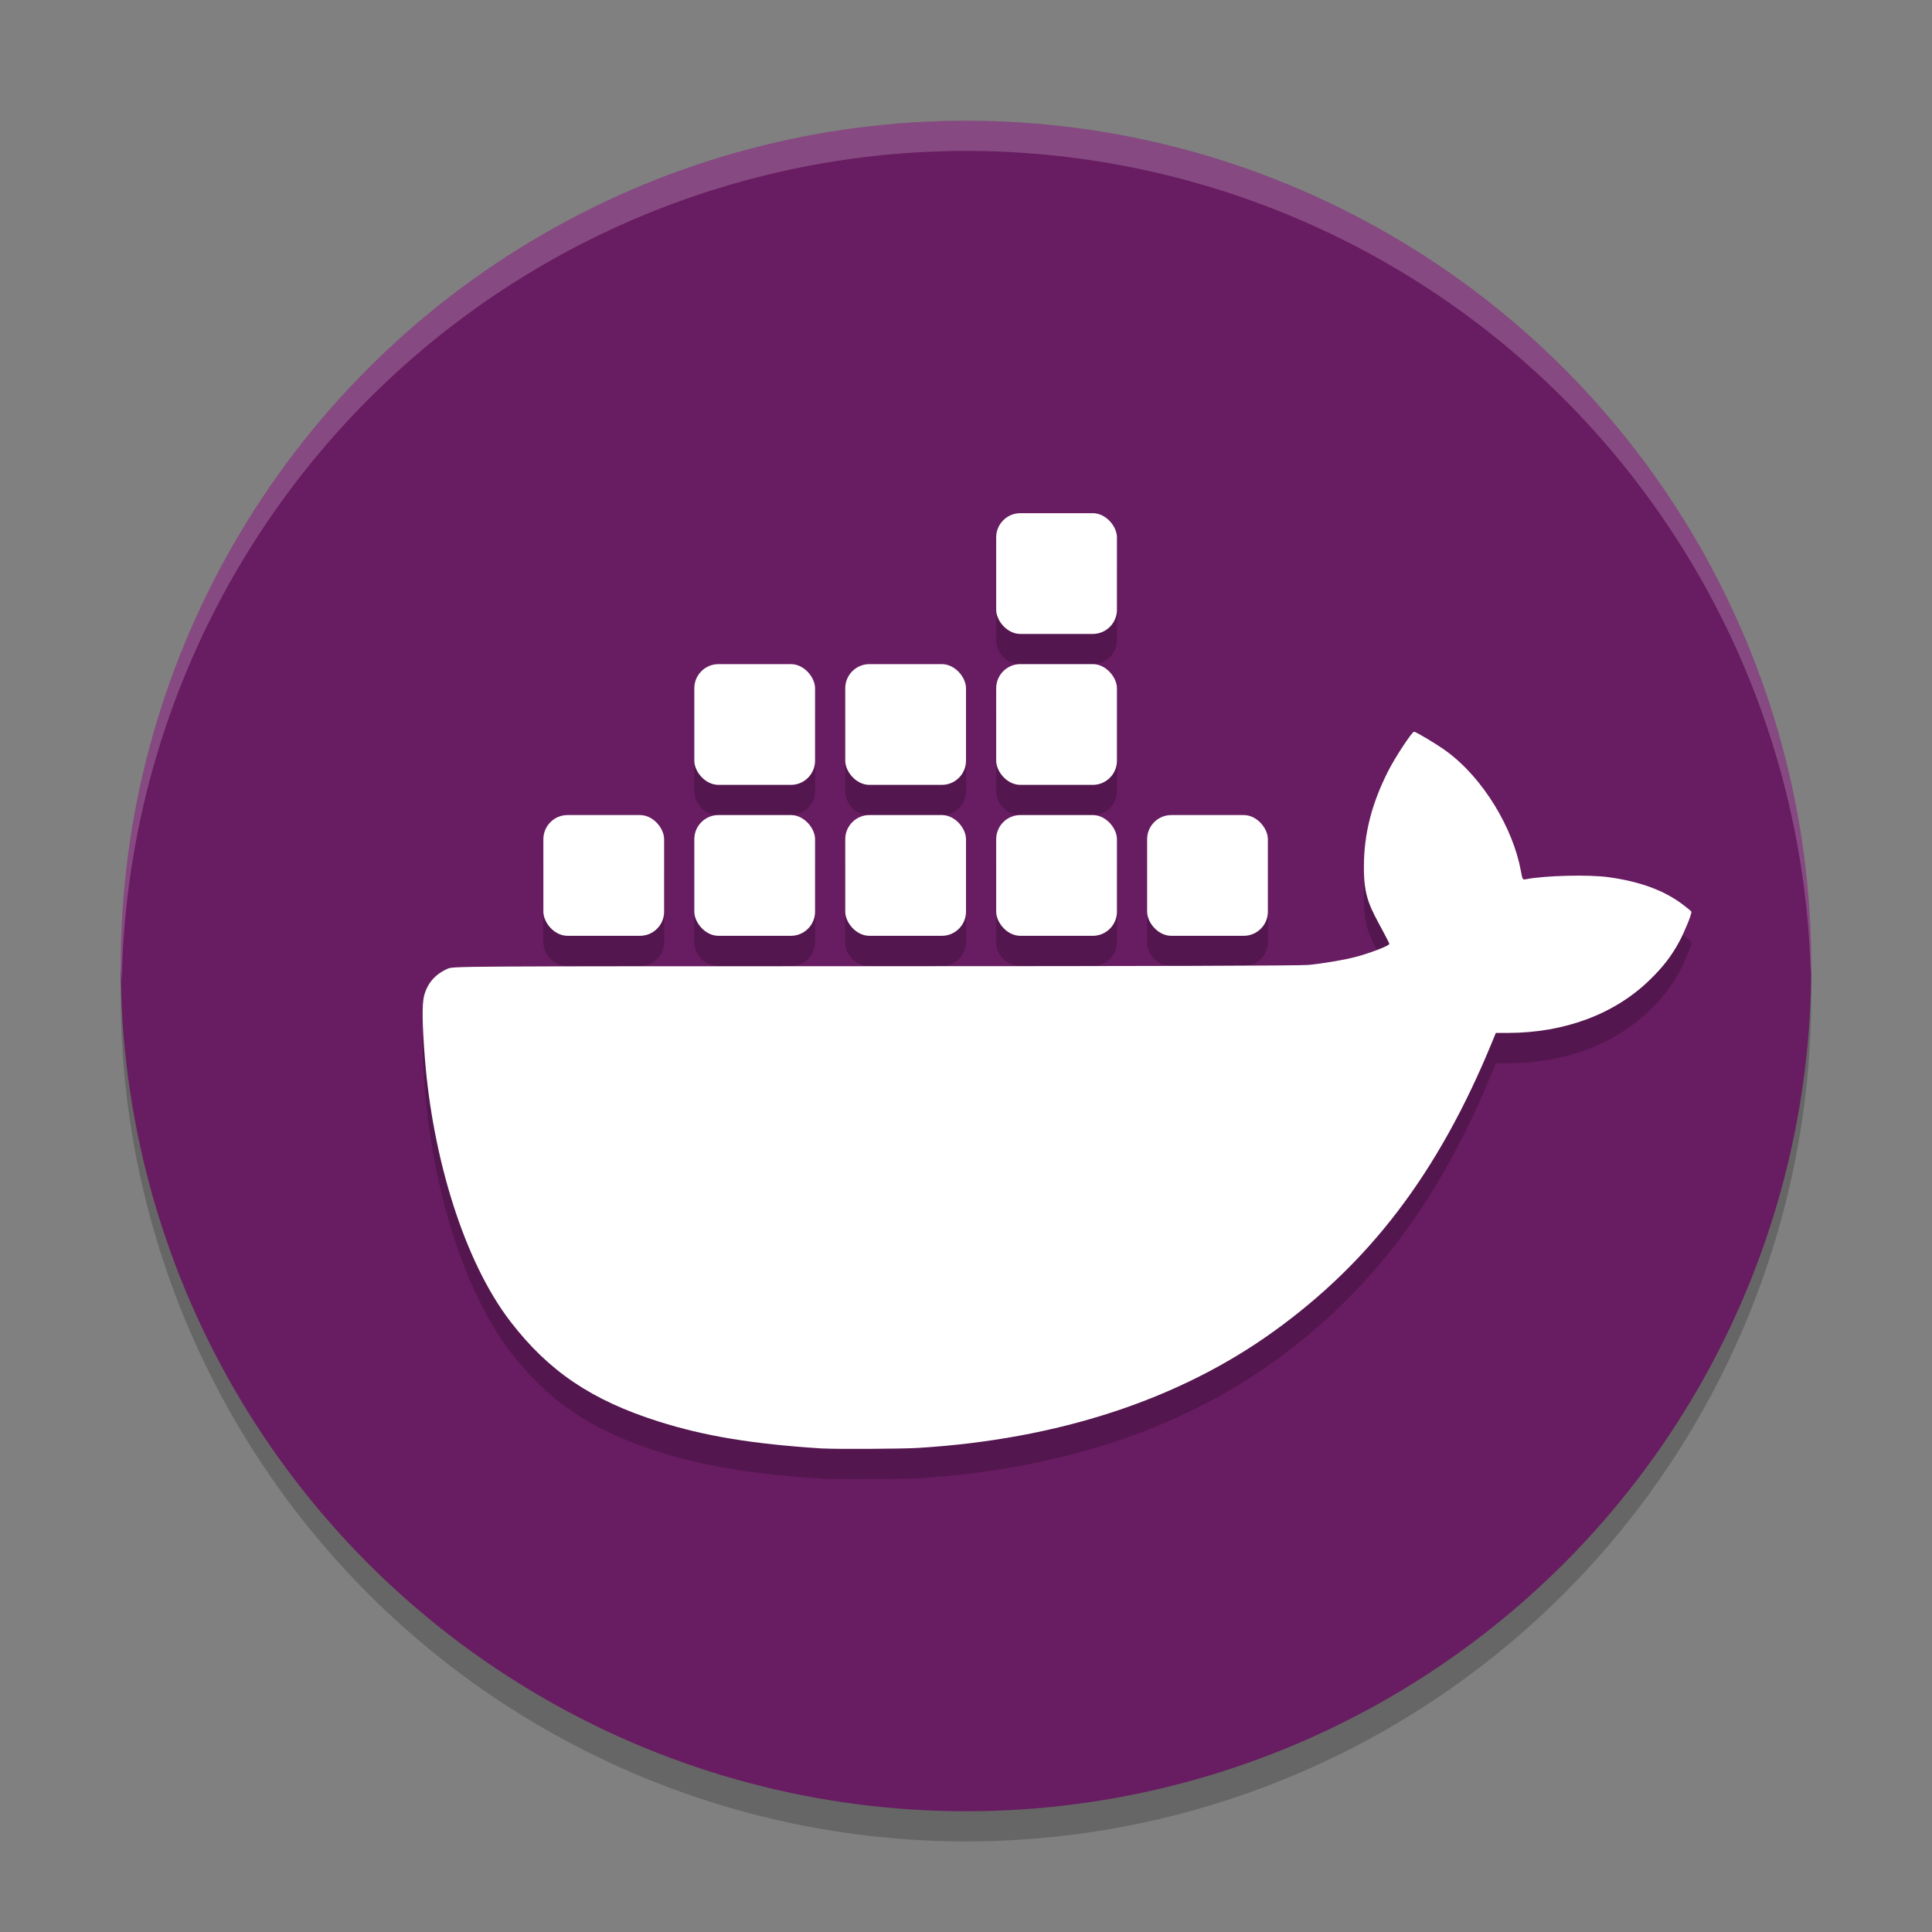 <svg xmlns="http://www.w3.org/2000/svg" width="64" height="64" version="1.1">
 <rect width="100%" height="100%" fill="#808080" stroke="none"/>
 <circle style="opacity:0.2" cx="32" cy="33" r="28"/>
 <circle style="fill:#681c61" cx="32" cy="32" r="28"/>
 <path style="opacity:0.2" d="M 33.801,18 C 33.358,18 33,18.358 33,18.801 v 2.398 c 0,0.443 0.358,0.801 0.801,0.801 h 2.398 C 36.642,22 37,21.643 37,21.2 v -2.398 c 0,-0.443 -0.358,-0.801 -0.801,-0.801 z m -10,5 C 23.358,23 23,23.358 23,23.801 v 2.398 c 0,0.443 0.358,0.801 0.801,0.801 h 2.398 C 26.642,27 27,26.643 27,26.2 v -2.398 c 0,-0.443 -0.358,-0.801 -0.801,-0.801 z m 5,0 C 28.358,23 28,23.358 28,23.801 v 2.398 c 0,0.443 0.358,0.801 0.801,0.801 h 2.398 C 31.642,27 32,26.643 32,26.2 v -2.398 c 0,-0.443 -0.358,-0.801 -0.801,-0.801 z m 5,0 C 33.358,23 33,23.358 33,23.801 v 2.398 c 0,0.443 0.358,0.801 0.801,0.801 h 2.398 C 36.642,27 37,26.643 37,26.2 v -2.398 c 0,-0.443 -0.358,-0.801 -0.801,-0.801 z m 13.041,2.242 c -0.067,1.9e-5 -0.622,0.841 -0.85,1.289 -0.553,1.086 -0.811,2.093 -0.811,3.191 -0.002,0.996 0.195,1.318 0.635,2.135 0.114,0.211 0.207,0.397 0.207,0.412 0,0.059 -0.591,0.288 -1.088,0.424 -0.357,0.097 -1.107,0.225 -1.586,0.271 -0.285,0.027 -5.232,0.042 -14.385,0.043 -13.926,8.9e-4 -13.952,0.001 -14.139,0.084 -0.415,0.184 -0.668,0.478 -0.779,0.902 -0.07,0.271 -0.061,0.942 0.029,2.082 0.257,3.237 1.277,6.687 2.842,8.715 1.264,1.638 2.683,2.594 4.889,3.295 1.54,0.489 3.119,0.748 5.457,0.898 0.418,0.027 2.612,0.016 3.141,-0.016 4.642,-0.282 8.663,-1.602 11.809,-3.875 3.127,-2.26 5.424,-5.186 7.242,-9.639 l 0.096,-0.234 h 0.404 c 1.865,-0.003 3.52,-0.618 4.678,-1.738 0.454,-0.439 0.737,-0.807 1,-1.295 0.165,-0.305 0.4,-0.88 0.4,-0.979 0,-0.016 -0.138,-0.132 -0.305,-0.256 -0.626,-0.464 -1.4,-0.747 -2.439,-0.893 -0.656,-0.092 -2.128,-0.055 -2.746,0.068 -0.105,0.021 -0.11,0.012 -0.162,-0.277 -0.25,-1.379 -1.228,-3.067 -2.482,-3.977 -0.313,-0.227 -0.991,-0.633 -1.057,-0.633 z M 18.801,28 C 18.358,28 18,28.358 18,28.801 v 2.398 c 0,0.443 0.358,0.801 0.801,0.801 h 2.398 C 21.642,32 22,31.643 22,31.2 v -2.398 c 0,-0.443 -0.358,-0.801 -0.801,-0.801 z m 5,0 C 23.358,28 23,28.358 23,28.801 v 2.398 c 0,0.443 0.358,0.801 0.801,0.801 h 2.398 C 26.642,32 27,31.643 27,31.2 v -2.398 c 0,-0.443 -0.358,-0.801 -0.801,-0.801 z m 5,0 C 28.358,28 28,28.358 28,28.801 v 2.398 c 0,0.443 0.358,0.801 0.801,0.801 h 2.398 C 31.642,32 32,31.643 32,31.2 v -2.398 c 0,-0.443 -0.358,-0.801 -0.801,-0.801 z m 5,0 C 33.358,28 33,28.358 33,28.801 v 2.398 c 0,0.443 0.358,0.801 0.801,0.801 h 2.398 C 36.642,32 37,31.643 37,31.2 v -2.398 c 0,-0.443 -0.358,-0.801 -0.801,-0.801 z m 5,0 C 38.358,28 38,28.358 38,28.801 v 2.398 c 0,0.443 0.358,0.801 0.801,0.801 h 2.398 C 41.642,32 42,31.643 42,31.2 v -2.398 c 0,-0.443 -0.358,-0.801 -0.801,-0.801 z"/>
 <path style="fill:#ffffff" d="m 27.264,47.985 c -2.338,-0.15 -3.917,-0.41 -5.457,-0.899 -2.206,-0.701 -3.623,-1.656 -4.888,-3.294 -1.565,-2.028 -2.587,-5.48 -2.843,-8.717 -0.09,-1.14 -0.099,-1.811 -0.029,-2.082 0.111,-0.424 0.365,-0.718 0.78,-0.902 0.187,-0.083 0.213,-0.083 14.138,-0.084 9.153,-5.89e-4 14.1,-0.015 14.385,-0.043 0.479,-0.046 1.229,-0.174 1.585,-0.272 0.497,-0.135 1.089,-0.366 1.089,-0.425 0,-0.015 -0.093,-0.2 -0.207,-0.412 -0.44,-0.817 -0.639,-1.139 -0.636,-2.135 0,-1.099 0.258,-2.105 0.811,-3.191 0.228,-0.448 0.782,-1.289 0.849,-1.289 0.066,-1.9e-5 0.745,0.407 1.058,0.634 1.255,0.91 2.232,2.597 2.482,3.976 0.052,0.289 0.057,0.298 0.162,0.277 0.619,-0.124 2.09,-0.161 2.746,-0.069 1.039,0.146 1.814,0.429 2.439,0.893 0.167,0.124 0.304,0.238 0.304,0.255 0,0.099 -0.235,0.675 -0.4,0.98 -0.263,0.488 -0.547,0.855 -1.001,1.293 -1.158,1.12 -2.812,1.735 -4.677,1.738 l -0.403,7.13e-4 -0.096,0.235 c -1.818,4.453 -4.115,7.379 -7.242,9.638 -3.145,2.273 -7.167,3.592 -11.809,3.874 -0.529,0.032 -2.722,0.044 -3.141,0.017 z"/>
 <rect style="fill:#ffffff" width="4" height="4" x="18" y="27" ry=".8"/>
 <rect style="fill:#ffffff" width="4" height="4" x="23" y="27" ry=".8"/>
 <rect style="fill:#ffffff" width="4" height="4" x="28" y="27" ry=".8"/>
 <rect style="fill:#ffffff" width="4" height="4" x="33" y="27" ry=".8"/>
 <rect style="fill:#ffffff" width="4" height="4" x="38" y="27" ry=".8"/>
 <rect style="fill:#ffffff" width="4" height="4" x="23" y="22" ry=".8"/>
 <rect style="fill:#ffffff" width="4" height="4" x="28" y="22" ry=".8"/>
 <rect style="fill:#ffffff" width="4" height="4" x="33" y="22" ry=".8"/>
 <rect style="fill:#ffffff" width="4" height="4" x="33" y="17" ry=".8"/>
 <path style="fill:#ffffff;opacity:0.2" d="M 32 4 A 28 28 0 0 0 4 32 A 28 28 0 0 0 4.035 32.5 A 28 28 0 0 1 32 5 A 28 28 0 0 1 59.982 32.252 A 28 28 0 0 0 60 32 A 28 28 0 0 0 32 4 z"/>
</svg>
